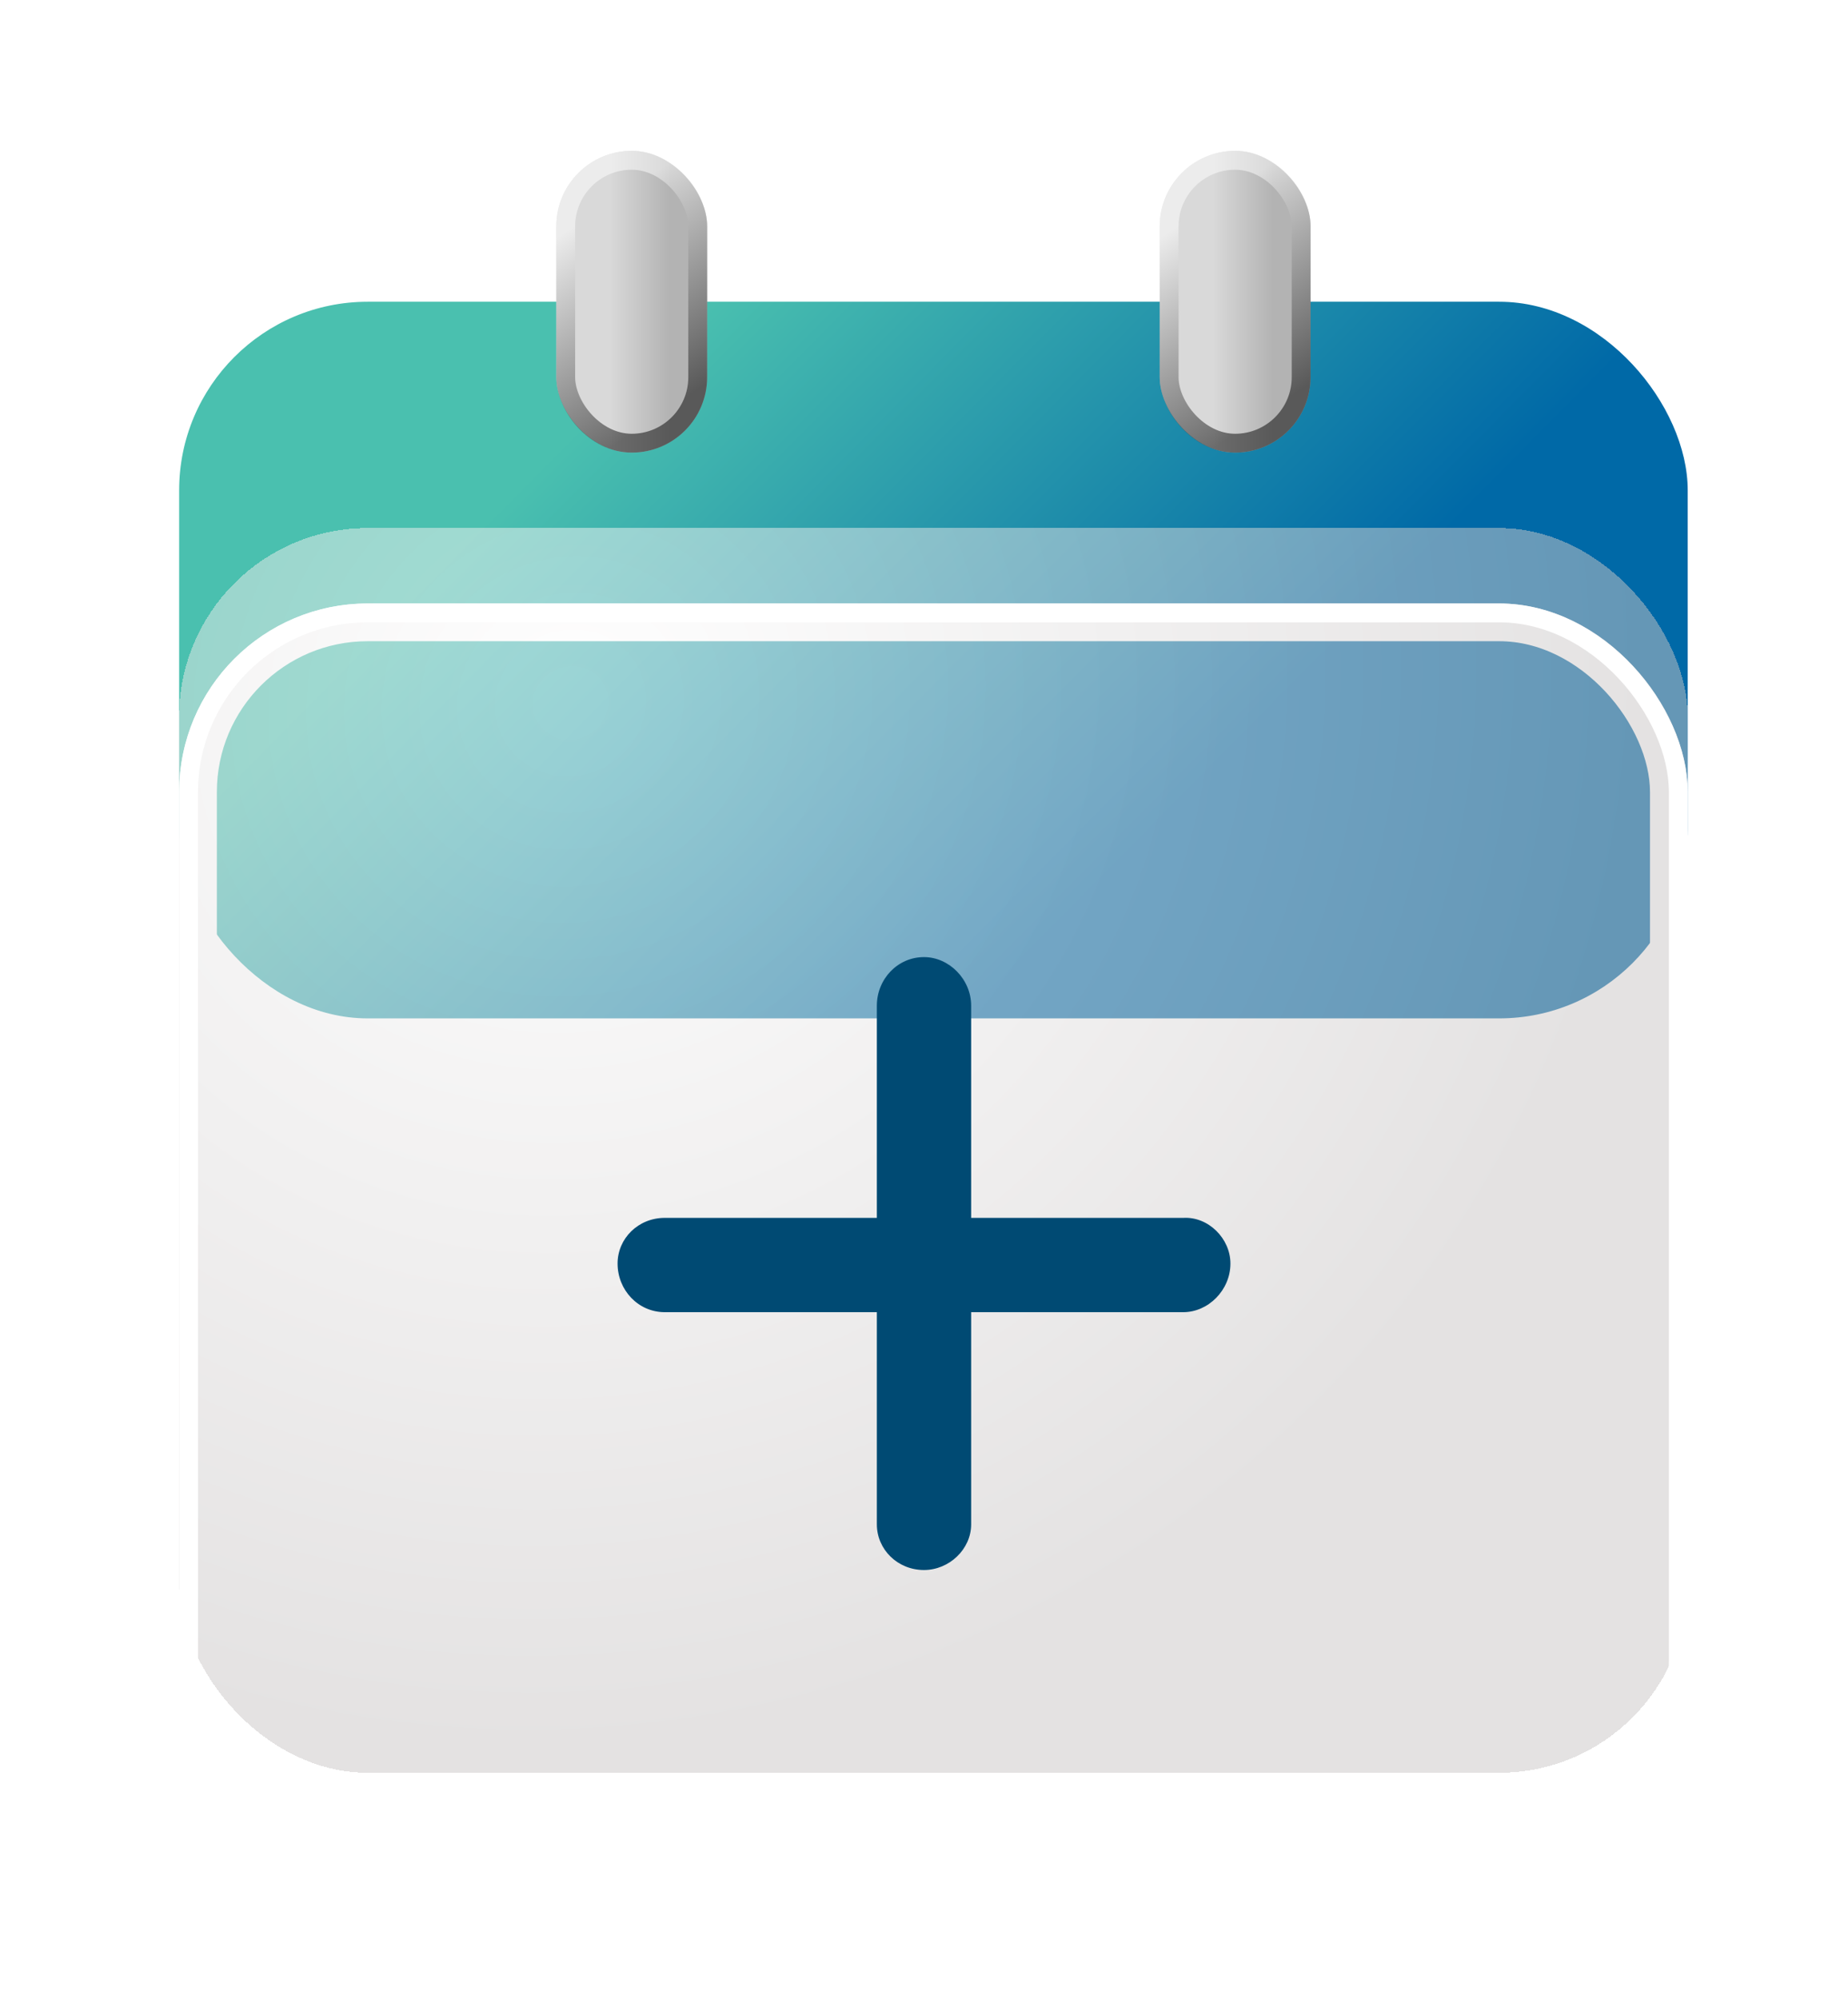 <svg width="49" height="53" viewBox="0 0 49 53" fill="none" xmlns="http://www.w3.org/2000/svg">
<g filter="url(#filter0_d_2_4020)">
<rect x="4.75" y="4" width="40" height="19" rx="5" fill="url(#paint0_linear_2_4020)"/>
<rect x="5.25" y="12.5" width="39" height="32" rx="4.5" stroke="white"/>
<rect x="14.75" width="4" height="8" rx="2" fill="url(#paint1_linear_2_4020)"/>
<rect x="15" y="0.25" width="3.5" height="7.5" rx="1.75" stroke="url(#paint2_linear_2_4020)" stroke-opacity="0.5" stroke-width="0.5" style="mix-blend-mode:overlay"/>
<rect x="30.75" width="4" height="8" rx="2" fill="url(#paint3_linear_2_4020)"/>
<rect x="31" y="0.25" width="3.5" height="7.5" rx="1.75" stroke="url(#paint4_linear_2_4020)" stroke-opacity="0.5" stroke-width="0.5" style="mix-blend-mode:overlay"/>
<g filter="url(#filter1_bd_2_4020)">
<rect x="4.75" y="12" width="40" height="33" rx="5" fill="url(#paint5_radial_2_4020)" fill-opacity="0.5" shape-rendering="crispEdges"/>
</g>
<rect x="5" y="12.25" width="39.5" height="32.5" rx="4.75" stroke="white" stroke-width="0.5"/>
<path d="M32.625 29.5C32.625 30.203 32.039 30.789 31.375 30.789H25.75V36.414C25.75 37.078 25.164 37.625 24.5 37.625C23.797 37.625 23.25 37.078 23.25 36.414V30.789H17.625C16.922 30.789 16.375 30.203 16.375 29.5C16.375 28.836 16.922 28.289 17.625 28.289H23.25V22.664C23.25 21.961 23.797 21.375 24.5 21.375C25.164 21.375 25.75 21.961 25.75 22.664V28.289H31.375C32.039 28.25 32.625 28.836 32.625 29.5Z" fill="#004A73"/>
</g>
<defs>
<filter id="filter0_d_2_4020" x="0.75" y="0" width="48" height="53" filterUnits="userSpaceOnUse" color-interpolation-filters="sRGB">
<feFlood flood-opacity="0" result="BackgroundImageFix"/>
<feColorMatrix in="SourceAlpha" type="matrix" values="0 0 0 0 0 0 0 0 0 0 0 0 0 0 0 0 0 0 127 0" result="hardAlpha"/>
<feOffset dy="4"/>
<feGaussianBlur stdDeviation="2"/>
<feComposite in2="hardAlpha" operator="out"/>
<feColorMatrix type="matrix" values="0 0 0 0 0 0 0 0 0 0 0 0 0 0 0 0 0 0 0.2 0"/>
<feBlend mode="normal" in2="BackgroundImageFix" result="effect1_dropShadow_2_4020"/>
<feBlend mode="normal" in="SourceGraphic" in2="effect1_dropShadow_2_4020" result="shape"/>
</filter>
<filter id="filter1_bd_2_4020" x="0.75" y="8" width="48" height="41" filterUnits="userSpaceOnUse" color-interpolation-filters="sRGB">
<feFlood flood-opacity="0" result="BackgroundImageFix"/>
<feGaussianBlur in="BackgroundImage" stdDeviation="2"/>
<feComposite in2="SourceAlpha" operator="in" result="effect1_backgroundBlur_2_4020"/>
<feColorMatrix in="SourceAlpha" type="matrix" values="0 0 0 0 0 0 0 0 0 0 0 0 0 0 0 0 0 0 127 0" result="hardAlpha"/>
<feOffset dy="-2"/>
<feGaussianBlur stdDeviation="1"/>
<feComposite in2="hardAlpha" operator="out"/>
<feColorMatrix type="matrix" values="0 0 0 0 0 0 0 0 0 0 0 0 0 0 0 0 0 0 0.2 0"/>
<feBlend mode="normal" in2="effect1_backgroundBlur_2_4020" result="effect2_dropShadow_2_4020"/>
<feBlend mode="normal" in="SourceGraphic" in2="effect2_dropShadow_2_4020" result="shape"/>
</filter>
<linearGradient id="paint0_linear_2_4020" x1="13.75" y1="8.926" x2="26.79" y2="21.816" gradientUnits="userSpaceOnUse">
<stop stop-color="#4AC0AF"/>
<stop offset="1" stop-color="#0069A7"/>
</linearGradient>
<linearGradient id="paint1_linear_2_4020" x1="15.25" y1="4.5" x2="17.75" y2="4.5" gradientUnits="userSpaceOnUse">
<stop offset="0.365" stop-color="#D9D9D9"/>
<stop offset="1" stop-color="#B3B3B3"/>
</linearGradient>
<linearGradient id="paint2_linear_2_4020" x1="15.25" y1="2" x2="18.25" y2="6.5" gradientUnits="userSpaceOnUse">
<stop stop-color="white"/>
<stop offset="1"/>
</linearGradient>
<linearGradient id="paint3_linear_2_4020" x1="31.25" y1="4.5" x2="33.75" y2="4.5" gradientUnits="userSpaceOnUse">
<stop offset="0.365" stop-color="#D9D9D9"/>
<stop offset="1" stop-color="#B3B3B3"/>
</linearGradient>
<linearGradient id="paint4_linear_2_4020" x1="31.25" y1="2" x2="34.25" y2="6.5" gradientUnits="userSpaceOnUse">
<stop stop-color="white"/>
<stop offset="1"/>
</linearGradient>
<radialGradient id="paint5_radial_2_4020" cx="0" cy="0" r="1" gradientUnits="userSpaceOnUse" gradientTransform="translate(15.25 16.5) rotate(63.435) scale(27.951 29.129)">
<stop stop-color="white"/>
<stop offset="1" stop-color="#C9C5C5"/>
</radialGradient>
</defs>
</svg>
